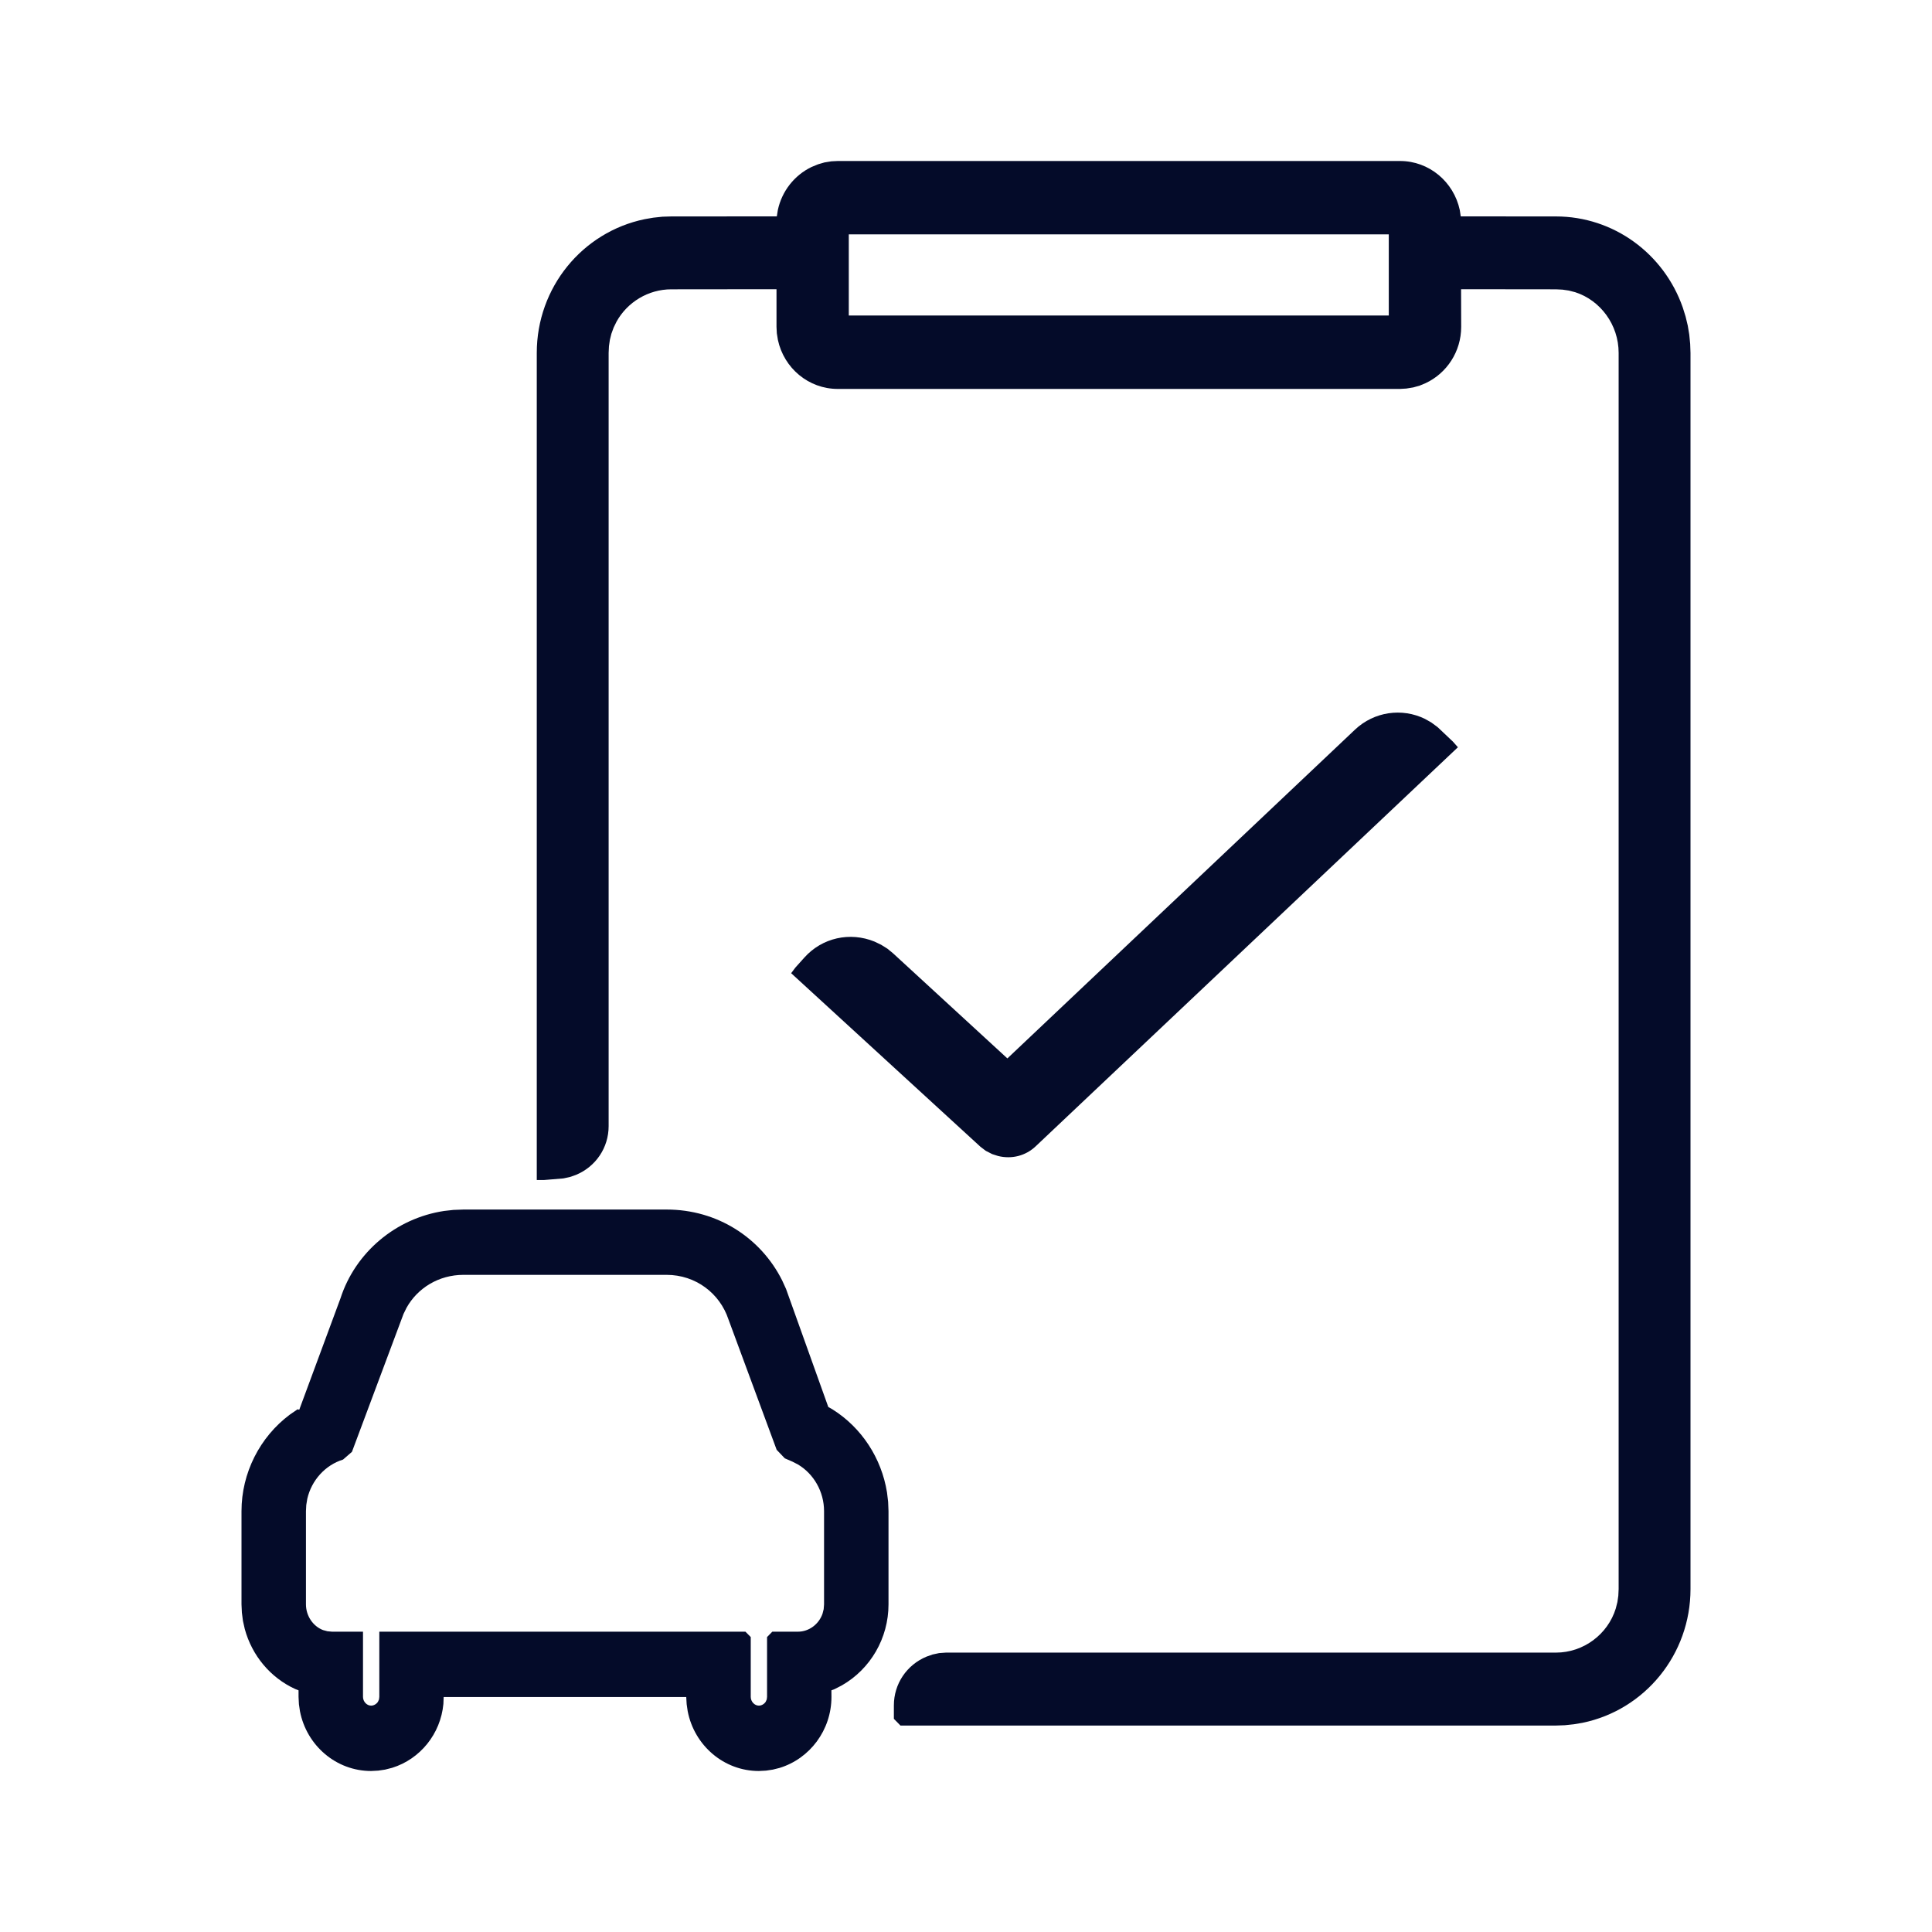 <svg width="36" height="36" viewBox="0 0 36 36" fill="none" xmlns="http://www.w3.org/2000/svg">
<path fill-rule="evenodd" clip-rule="evenodd" d="M27.201 3.914C27.088 3.386 26.628 3 26.088 3H15.609L15.491 3.006L15.362 3.027L15.245 3.061L15.121 3.112C14.802 3.266 14.569 3.562 14.494 3.913L14.475 4.032L12.509 4.033L12.344 4.038L12.174 4.056L12.013 4.084C10.85 4.324 10.002 5.358 10.002 6.576V21.988H10.135L10.498 21.958L10.619 21.932L10.733 21.892C11.101 21.739 11.341 21.386 11.341 20.984V6.576L11.347 6.451L11.364 6.333L11.392 6.22L11.435 6.102L11.49 5.99C11.691 5.63 12.079 5.391 12.509 5.391L14.469 5.389L14.469 6.091L14.475 6.21L14.495 6.334C14.608 6.861 15.068 7.247 15.609 7.247H26.088L26.205 7.24L26.334 7.219L26.452 7.186L26.563 7.14C26.961 6.954 27.227 6.549 27.227 6.091L27.225 5.389L28.992 5.391L29.115 5.397L29.232 5.414L29.352 5.445C29.822 5.596 30.161 6.052 30.161 6.576V29.609L30.155 29.734L30.138 29.852L30.107 29.974C29.959 30.451 29.509 30.794 28.992 30.794H17.626L17.499 30.803L17.378 30.829L17.264 30.869C16.895 31.023 16.656 31.376 16.656 31.778V32.028L16.779 32.153H28.992L29.158 32.147L29.328 32.129L29.488 32.102C30.651 31.862 31.5 30.827 31.5 29.61V6.576L31.494 6.408L31.477 6.235L31.449 6.067L31.409 5.9L31.356 5.73C31.006 4.727 30.068 4.033 28.992 4.033L27.219 4.032L27.201 3.914ZM15.816 4.367H25.878V5.879H15.816V4.367Z" fill="#040B29"/>
<path d="M26.553 13.396C26.125 13.186 25.604 13.259 25.247 13.597L18.771 19.722L16.639 17.762L16.535 17.677L16.418 17.604L16.295 17.545C15.838 17.359 15.319 17.472 14.987 17.844L14.821 18.029L14.742 18.134L18.269 21.368L18.367 21.443L18.488 21.505L18.597 21.54C18.852 21.603 19.109 21.538 19.297 21.361L27.166 13.924L27.074 13.82L26.79 13.551L26.674 13.465L26.553 13.396Z" fill="#040B29"/>
<path fill-rule="evenodd" clip-rule="evenodd" d="M14.573 23.856C14.175 23.065 13.369 22.538 12.421 22.538H8.636L8.449 22.545L8.278 22.564C7.372 22.7 6.62 23.34 6.345 24.191L5.576 26.269L5.545 26.26L5.401 26.359C4.841 26.777 4.5 27.447 4.5 28.158V29.895L4.507 30.048L4.527 30.203L4.561 30.354C4.695 30.848 5.038 31.261 5.5 31.472L5.563 31.497L5.563 31.619L5.57 31.755L5.589 31.885C5.713 32.526 6.264 33 6.915 33L7.048 32.993L7.176 32.974L7.309 32.94C7.828 32.778 8.21 32.31 8.262 31.75L8.267 31.621H12.787L12.795 31.755L12.814 31.885C12.938 32.526 13.489 33 14.14 33L14.274 32.993L14.401 32.974L14.525 32.943C15.089 32.771 15.493 32.239 15.493 31.619L15.492 31.497L15.552 31.474L15.688 31.404C16.219 31.1 16.556 30.526 16.556 29.895V28.158L16.549 27.984L16.528 27.809C16.426 27.171 16.055 26.602 15.513 26.262L15.434 26.217L14.647 24.018L14.573 23.856ZM8.636 23.755H12.421C12.964 23.755 13.413 24.101 13.573 24.583L14.472 27.015L14.624 27.174L14.767 27.236L14.868 27.288C15.163 27.463 15.355 27.795 15.355 28.158V29.895L15.348 29.985L15.326 30.071C15.258 30.264 15.076 30.404 14.869 30.404H14.391L14.293 30.504V31.619L14.287 31.667L14.267 31.711C14.24 31.752 14.191 31.782 14.14 31.782C14.06 31.782 13.989 31.707 13.989 31.619V30.504L13.89 30.404H7.166H7.068V31.619L7.062 31.667L7.042 31.711C7.015 31.752 6.966 31.782 6.915 31.782C6.835 31.782 6.764 31.707 6.764 31.619V30.404H6.665H6.187L6.101 30.396L6.019 30.374C5.836 30.304 5.701 30.113 5.701 29.895V28.158L5.707 28.043L5.726 27.927C5.805 27.584 6.059 27.3 6.392 27.197L6.558 27.053L7.519 24.483L7.575 24.369C7.779 24.002 8.175 23.755 8.636 23.755Z" fill="#040B29"/>
</svg>
